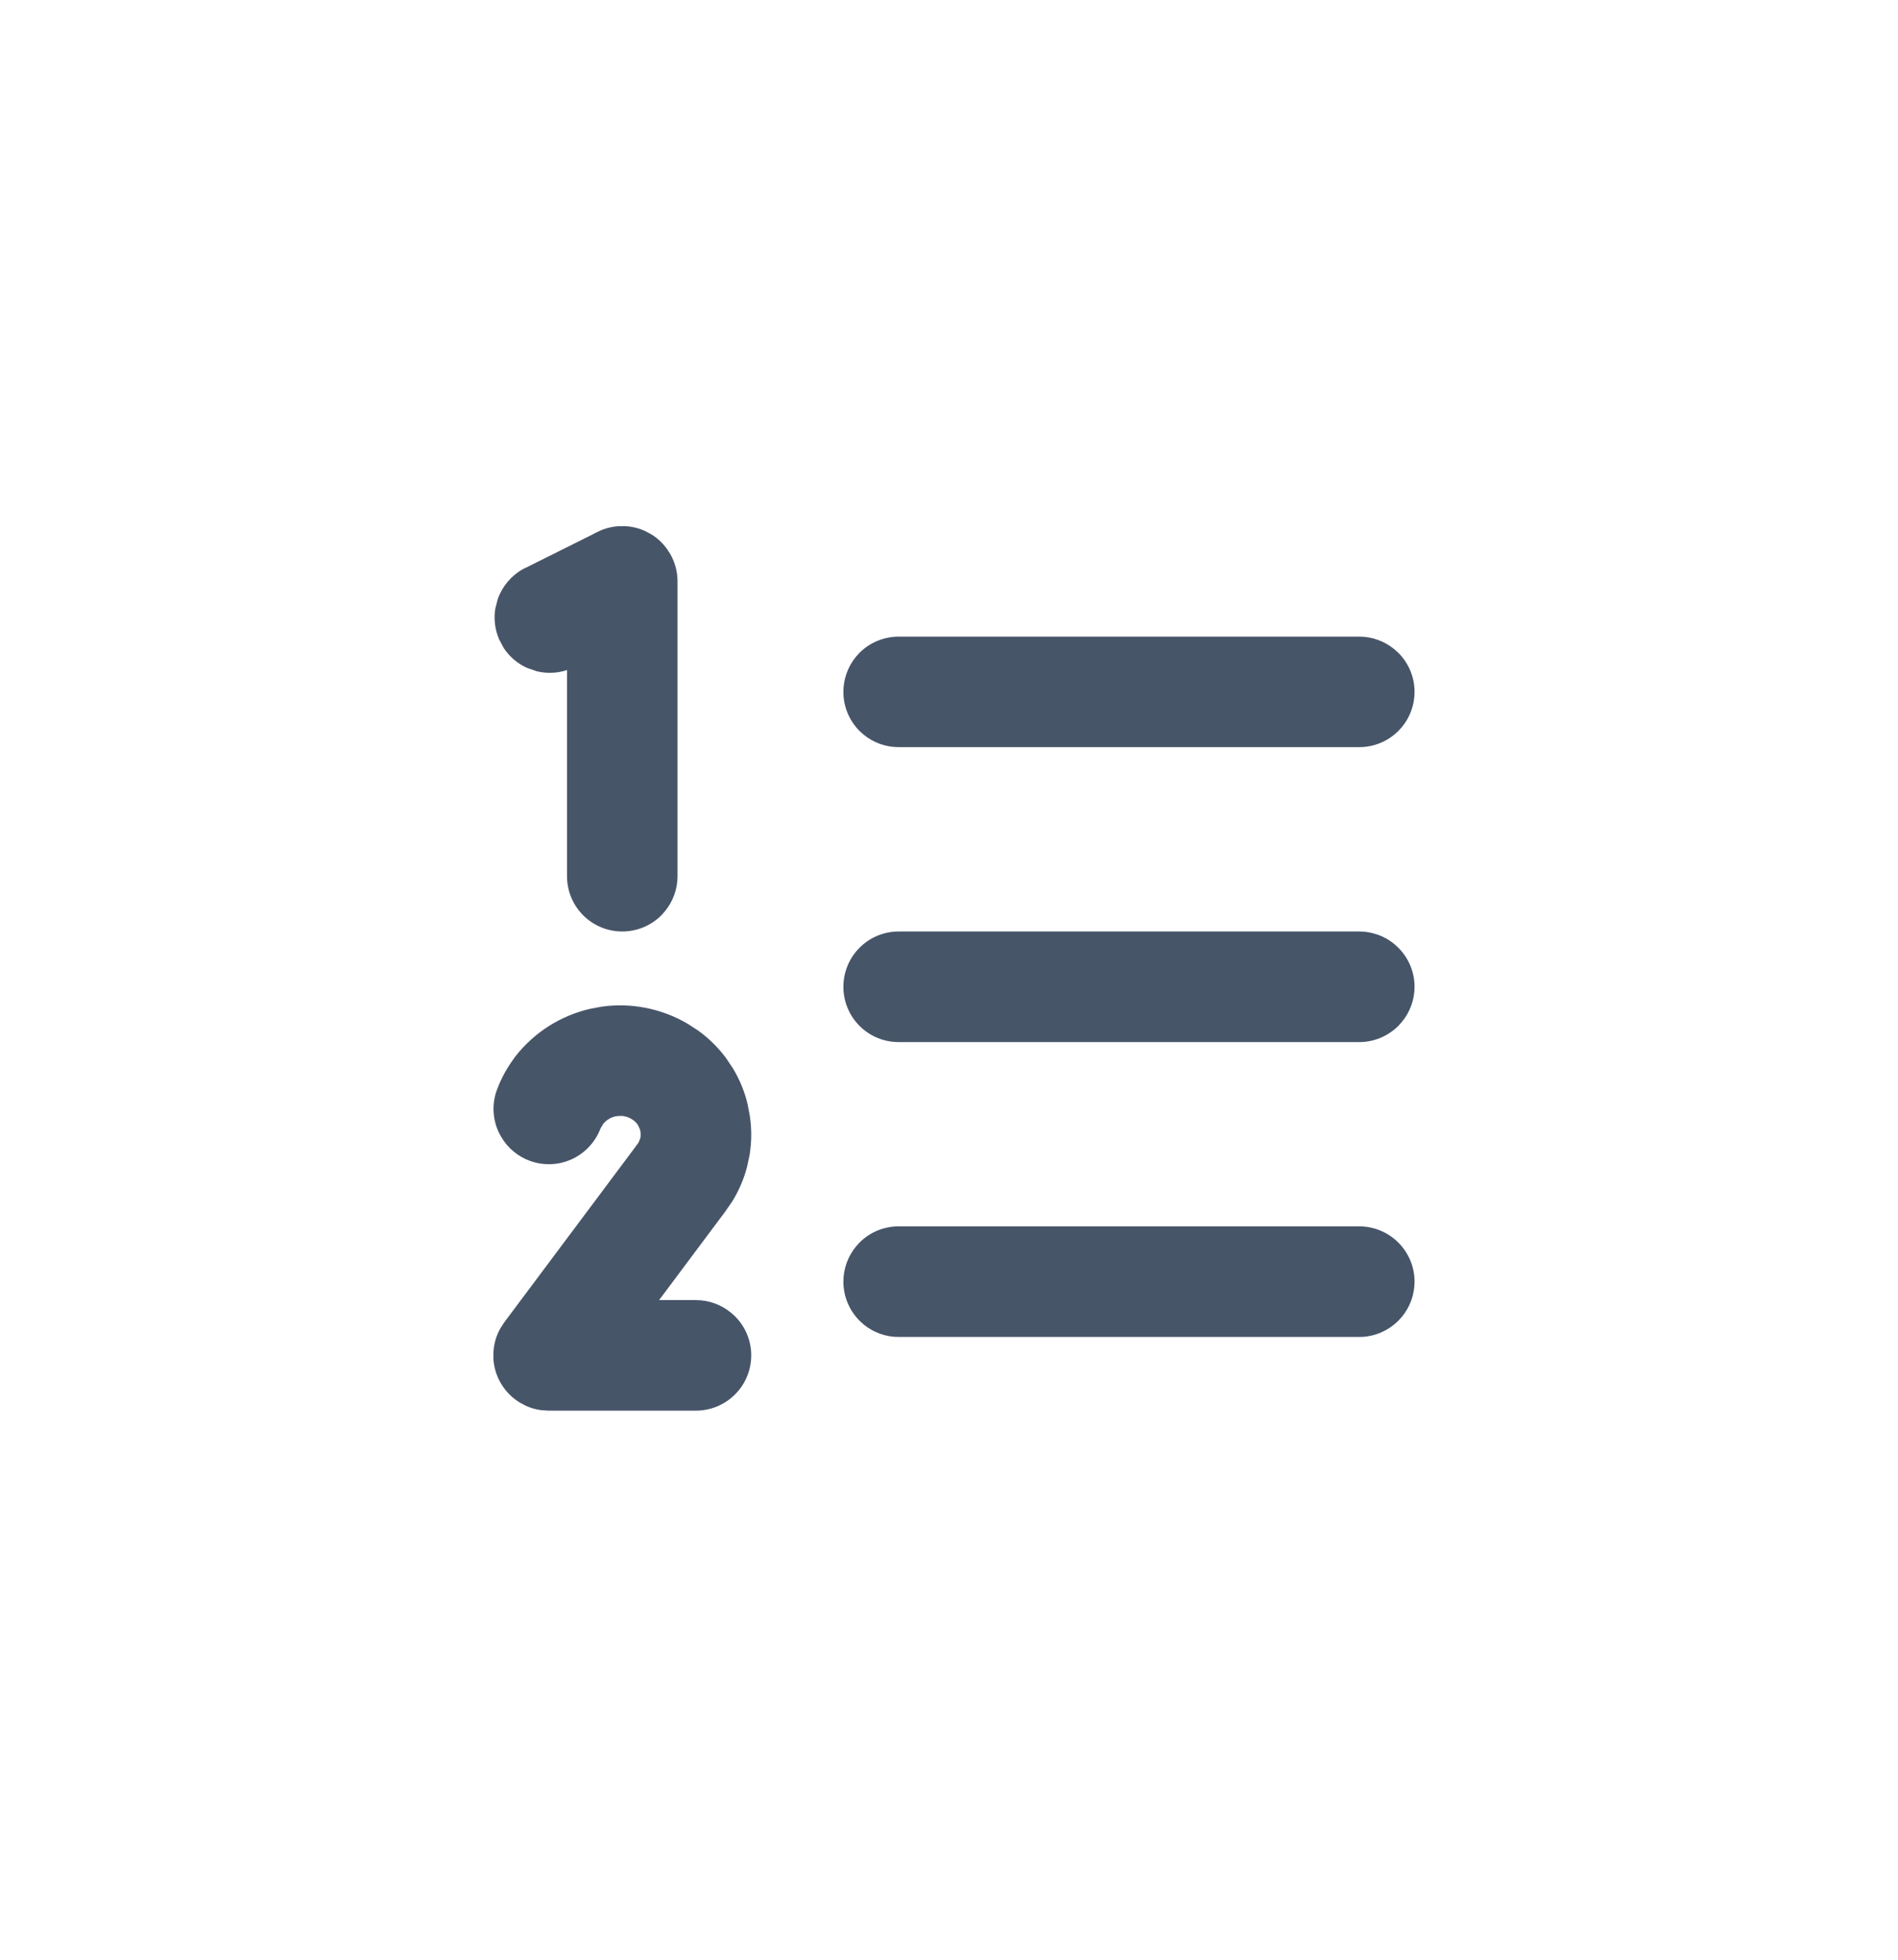 <svg width="31" height="32" viewBox="0 0 31 32" fill="none" xmlns="http://www.w3.org/2000/svg">
<path d="M9.839 16.481C10.315 16.416 10.797 16.514 11.208 16.755L11.38 16.867C11.547 16.988 11.695 17.133 11.818 17.298L11.933 17.469C12.039 17.645 12.118 17.837 12.166 18.036L12.204 18.238V18.239C12.233 18.44 12.232 18.644 12.2 18.844L12.158 19.042C12.107 19.238 12.026 19.426 11.919 19.598L11.804 19.764L11.803 19.765L10.729 21.202L10.675 21.274H11.367C11.566 21.274 11.758 21.344 11.91 21.469L11.973 21.525C12.134 21.686 12.225 21.904 12.225 22.132C12.225 22.331 12.156 22.523 12.03 22.676L11.973 22.738C11.812 22.899 11.594 22.989 11.367 22.989H8.959L8.841 22.981C8.763 22.971 8.687 22.949 8.614 22.917L8.509 22.861C8.374 22.778 8.264 22.658 8.193 22.516C8.139 22.409 8.109 22.293 8.103 22.175L8.106 22.056C8.116 21.937 8.151 21.822 8.208 21.719L8.273 21.618L10.43 18.733L10.44 18.721L10.439 18.72C10.452 18.703 10.464 18.687 10.474 18.668L10.498 18.607C10.504 18.587 10.508 18.565 10.509 18.544L10.506 18.479C10.503 18.456 10.497 18.434 10.489 18.412L10.46 18.351C10.436 18.312 10.404 18.278 10.367 18.252H10.366C10.303 18.207 10.23 18.181 10.155 18.176L10.078 18.179C10.002 18.188 9.93 18.22 9.871 18.269L9.817 18.322V18.323L9.766 18.409V18.41C9.686 18.621 9.526 18.793 9.322 18.887C9.117 18.981 8.882 18.99 8.67 18.913C8.485 18.846 8.329 18.716 8.229 18.548L8.189 18.475C8.092 18.271 8.079 18.037 8.154 17.824C8.226 17.624 8.331 17.437 8.461 17.27L8.46 17.269C8.758 16.892 9.174 16.629 9.638 16.519L9.839 16.481ZM14.677 20.07H22.2C22.428 20.07 22.646 20.161 22.807 20.321C22.968 20.482 23.059 20.7 23.059 20.928C23.059 21.127 22.989 21.319 22.864 21.472L22.807 21.534C22.646 21.695 22.428 21.786 22.2 21.786H14.677C14.478 21.786 14.287 21.717 14.134 21.592L14.071 21.534C13.91 21.373 13.82 21.155 13.82 20.928C13.82 20.729 13.889 20.537 14.014 20.385L14.071 20.321C14.231 20.16 14.45 20.07 14.677 20.07ZM14.677 15.255H22.2C22.399 15.255 22.592 15.324 22.744 15.449L22.807 15.507C22.968 15.668 23.059 15.886 23.059 16.113C23.059 16.312 22.989 16.504 22.864 16.656L22.807 16.72C22.646 16.88 22.428 16.971 22.2 16.971H14.677C14.45 16.971 14.231 16.881 14.071 16.72C13.91 16.559 13.82 16.341 13.82 16.113C13.82 15.914 13.889 15.722 14.014 15.569L14.071 15.507C14.231 15.346 14.45 15.255 14.677 15.255ZM10.202 8.636C10.312 8.641 10.419 8.667 10.518 8.712L10.614 8.763C10.708 8.82 10.788 8.896 10.853 8.983L10.912 9.075C10.983 9.203 11.021 9.346 11.021 9.492V14.308C11.021 14.507 10.951 14.698 10.826 14.851L10.77 14.914C10.609 15.075 10.391 15.165 10.163 15.165C9.936 15.165 9.718 15.075 9.557 14.914C9.396 14.753 9.306 14.535 9.306 14.308V10.88L9.246 10.899C9.094 10.949 8.931 10.955 8.777 10.917L8.625 10.864C8.479 10.798 8.355 10.692 8.267 10.56L8.192 10.419C8.129 10.271 8.109 10.109 8.133 9.952L8.172 9.798C8.243 9.596 8.387 9.427 8.575 9.326L8.576 9.327L9.781 8.726L9.78 8.725C9.878 8.676 9.984 8.647 10.093 8.638L10.202 8.636ZM14.677 10.44H22.2C22.4 10.44 22.592 10.51 22.744 10.635L22.807 10.691C22.968 10.852 23.059 11.07 23.059 11.298C23.059 11.497 22.99 11.689 22.864 11.842L22.807 11.904C22.646 12.065 22.428 12.155 22.2 12.155H14.677C14.478 12.155 14.287 12.086 14.134 11.961L14.071 11.904C13.91 11.743 13.82 11.525 13.82 11.298C13.82 11.099 13.889 10.907 14.014 10.754L14.071 10.691C14.231 10.531 14.45 10.441 14.677 10.44Z" fill="#475569" stroke="#475569" stroke-width="0.09"/>
</svg>
